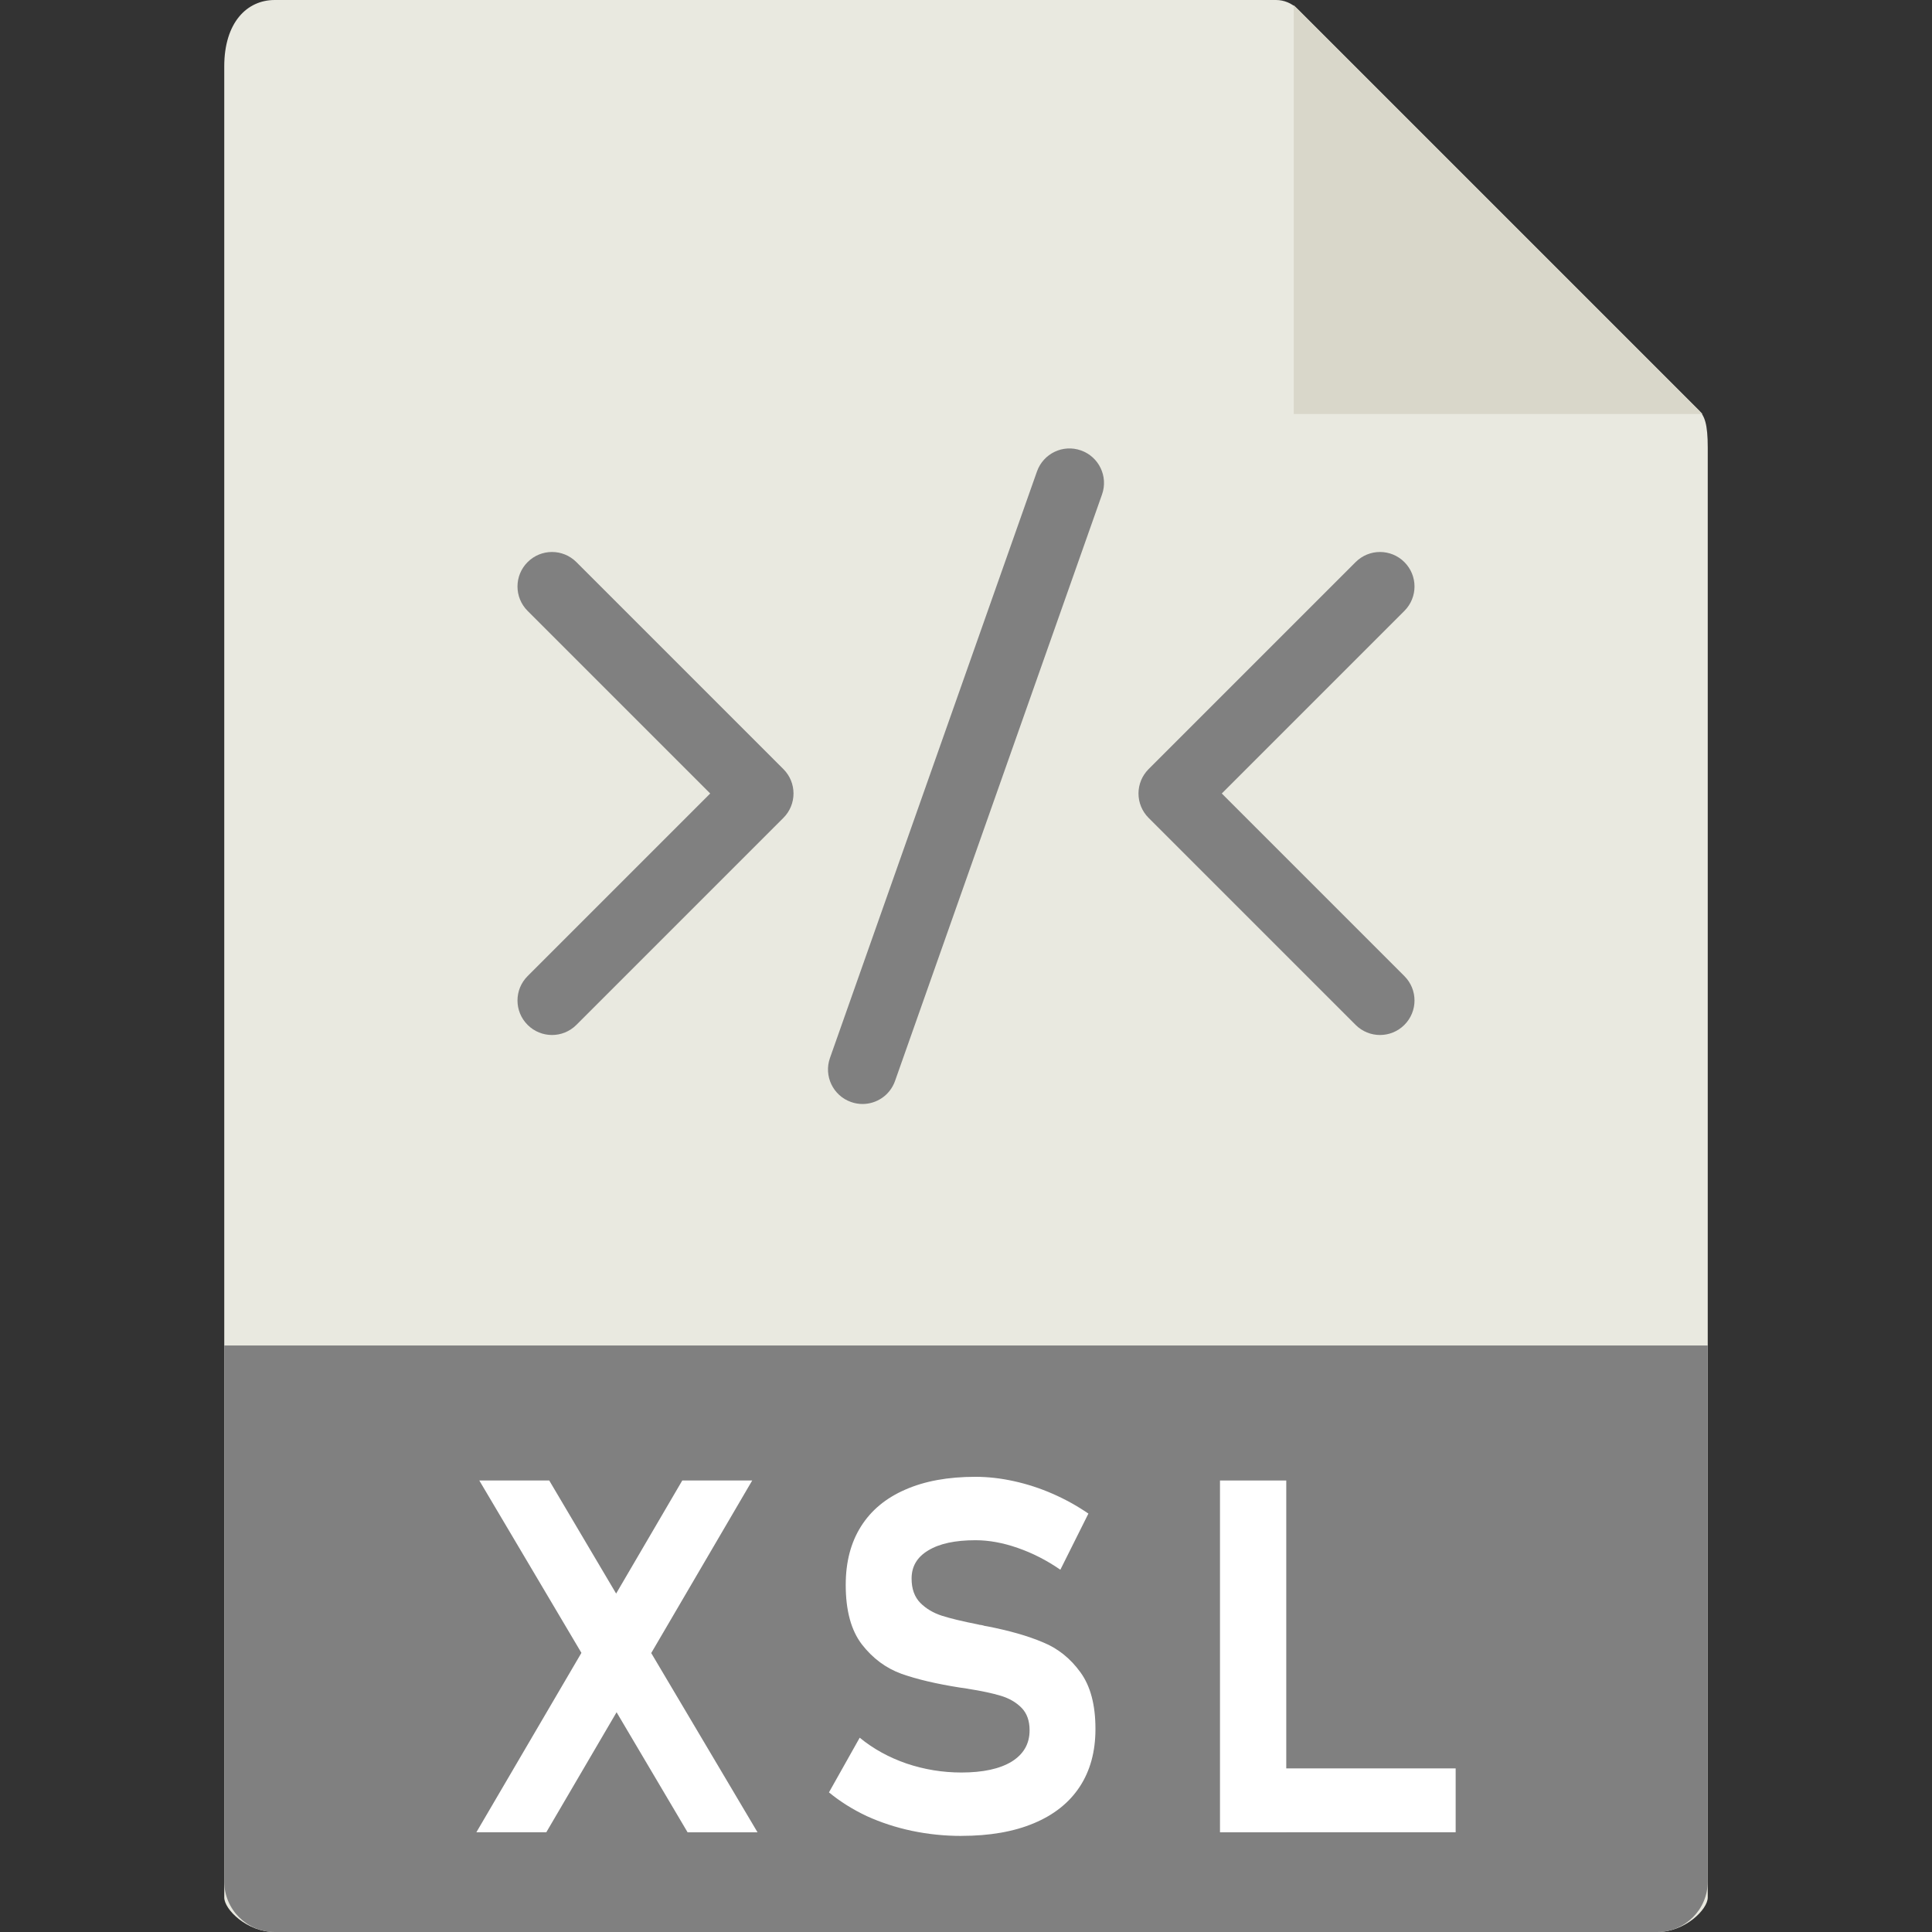 ﻿<?xml version="1.0" encoding="UTF-8"?>
<svg enable-background="new 0 0 56 56"
   	version="1.1" viewBox="0 0 56 56" xml:space="preserve"
   	xmlns="http://www.w3.org/2000/svg">
	<rect x="0" y="0" width="56" height="56" fill="#333333" stroke="none"/>
	<g>
		<path d="m36.985 0h-29.022c-0.808 0-1.463 0.655-1.463 1.926v53.074c0 0.345 0.655 1 1.463 1h40.074c0.808 0 1.463-0.655 1.463-1v-42.022c0-0.696-0.093-0.92-0.257-1.085l-11.636-11.636c-0.165-0.164-0.389-0.257-0.622-0.257z"
    			fill="#e9e9e0"/>
		<polygon points="37.5 0.151 37.5 12 49.349 12"
       			fill="#d9d7ca"/>
		<g>
			<path d="m48.037 56h-40.074c-0.808 0-1.463-0.655-1.463-1.463v-15.537h43v15.537c0 0.808-0.655 1.463-1.463 1.463z"
    				fill="gray"/>
			<path d="m25 32c-0.11 0-0.223-0.019-0.333-0.058-0.521-0.184-0.794-0.755-0.61-1.276l6-17c0.185-0.521 0.753-0.795 1.276-0.61 0.521 0.184 0.794 0.755 0.61 1.276l-6 17c-0.145 0.412-0.531 0.668-0.943 0.668zm-3-8c-0.256 0-0.512-0.098-0.707-0.293l-6-6c-0.391-0.391-0.391-1.023 0-1.414s1.023-0.391 1.414 0l6 6c0.391 0.391 0.391 1.023 0 1.414-0.195 0.195-0.451 0.293-0.707 0.293zm-6 6c-0.256 0-0.512-0.098-0.707-0.293-0.391-0.391-0.391-1.023 0-1.414l6-6c0.391-0.391 1.023-0.391 1.414 0s0.391 1.023 0 1.414l-6 6c-0.195 0.195-0.451 0.293-0.707 0.293zm24 0c-0.256 0-0.512-0.098-0.707-0.293l-6-6c-0.391-0.391-0.391-1.023 0-1.414s1.023-0.391 1.414 0l6 6c0.391 0.391 0.391 1.023 0 1.414-0.195 0.195-0.451 0.293-0.707 0.293zm-6-6c-0.256 0-0.512-0.098-0.707-0.293-0.391-0.391-0.391-1.023 0-1.414l6-6c0.391-0.391 1.023-0.391 1.414 0s0.391 1.023 0 1.414l-6 6c-0.195 0.195-0.451 0.293-0.707 0.293z"
    				fill="gray"/>
			<g transform="translate(-.576)"
 				fill="#fff"
 				aria-label="XSL">
				<path d="m18.038 48.937-0.196-0.33-3.373-5.694h2.027l2.286 3.864 0.266 0.456 3.485 5.877h-2.027zm0.021-2.104 2.293-3.92h2.027l-3.373 5.764-2.595 4.432h-2.027z"/>
				<path d="m28.44 53.215q-0.729 0-1.431-0.147-0.694-0.147-1.311-0.428-0.61-0.288-1.094-0.687l0.891-1.585q0.589 0.484 1.361 0.75 0.771 0.259 1.585 0.259 0.94 0 1.459-0.316 0.519-0.323 0.519-0.905v-7e-3q0-0.407-0.231-0.645t-0.603-0.351q-0.372-0.112-0.954-0.203-0.021-7e-3 -0.042-7e-3 -0.014 0-0.035-7e-3l-0.154-0.021q-1.024-0.161-1.697-0.4-0.673-0.245-1.143-0.849-0.47-0.61-0.47-1.725v-7e-3q0-0.989 0.442-1.69t1.283-1.066q0.842-0.372 2.034-0.372 0.547 0 1.115 0.126 0.575 0.126 1.122 0.365t1.038 0.575l-0.813 1.627q-0.589-0.407-1.234-0.631-0.638-0.224-1.227-0.224-0.884 0-1.367 0.295-0.484 0.288-0.484 0.813v7e-3q0 0.442 0.252 0.701 0.252 0.252 0.624 0.372 0.372 0.119 1.045 0.252 0.028 7e-3 0.056 0.014 0.028 0 0.056 7e-3 0.042 7e-3 0.077 0.021 0.042 7e-3 0.084 0.014 0.968 0.189 1.613 0.463 0.652 0.266 1.087 0.87 0.435 0.596 0.435 1.634v0.014q0 0.975-0.456 1.669-0.456 0.694-1.332 1.059-0.87 0.365-2.097 0.365z"/>
				<path d="m35.938 42.913h1.921v10.197h-1.921zm0.856 8.345h5.975v1.851h-5.975z"/>
			</g>
		</g>
	</g>
</svg>
